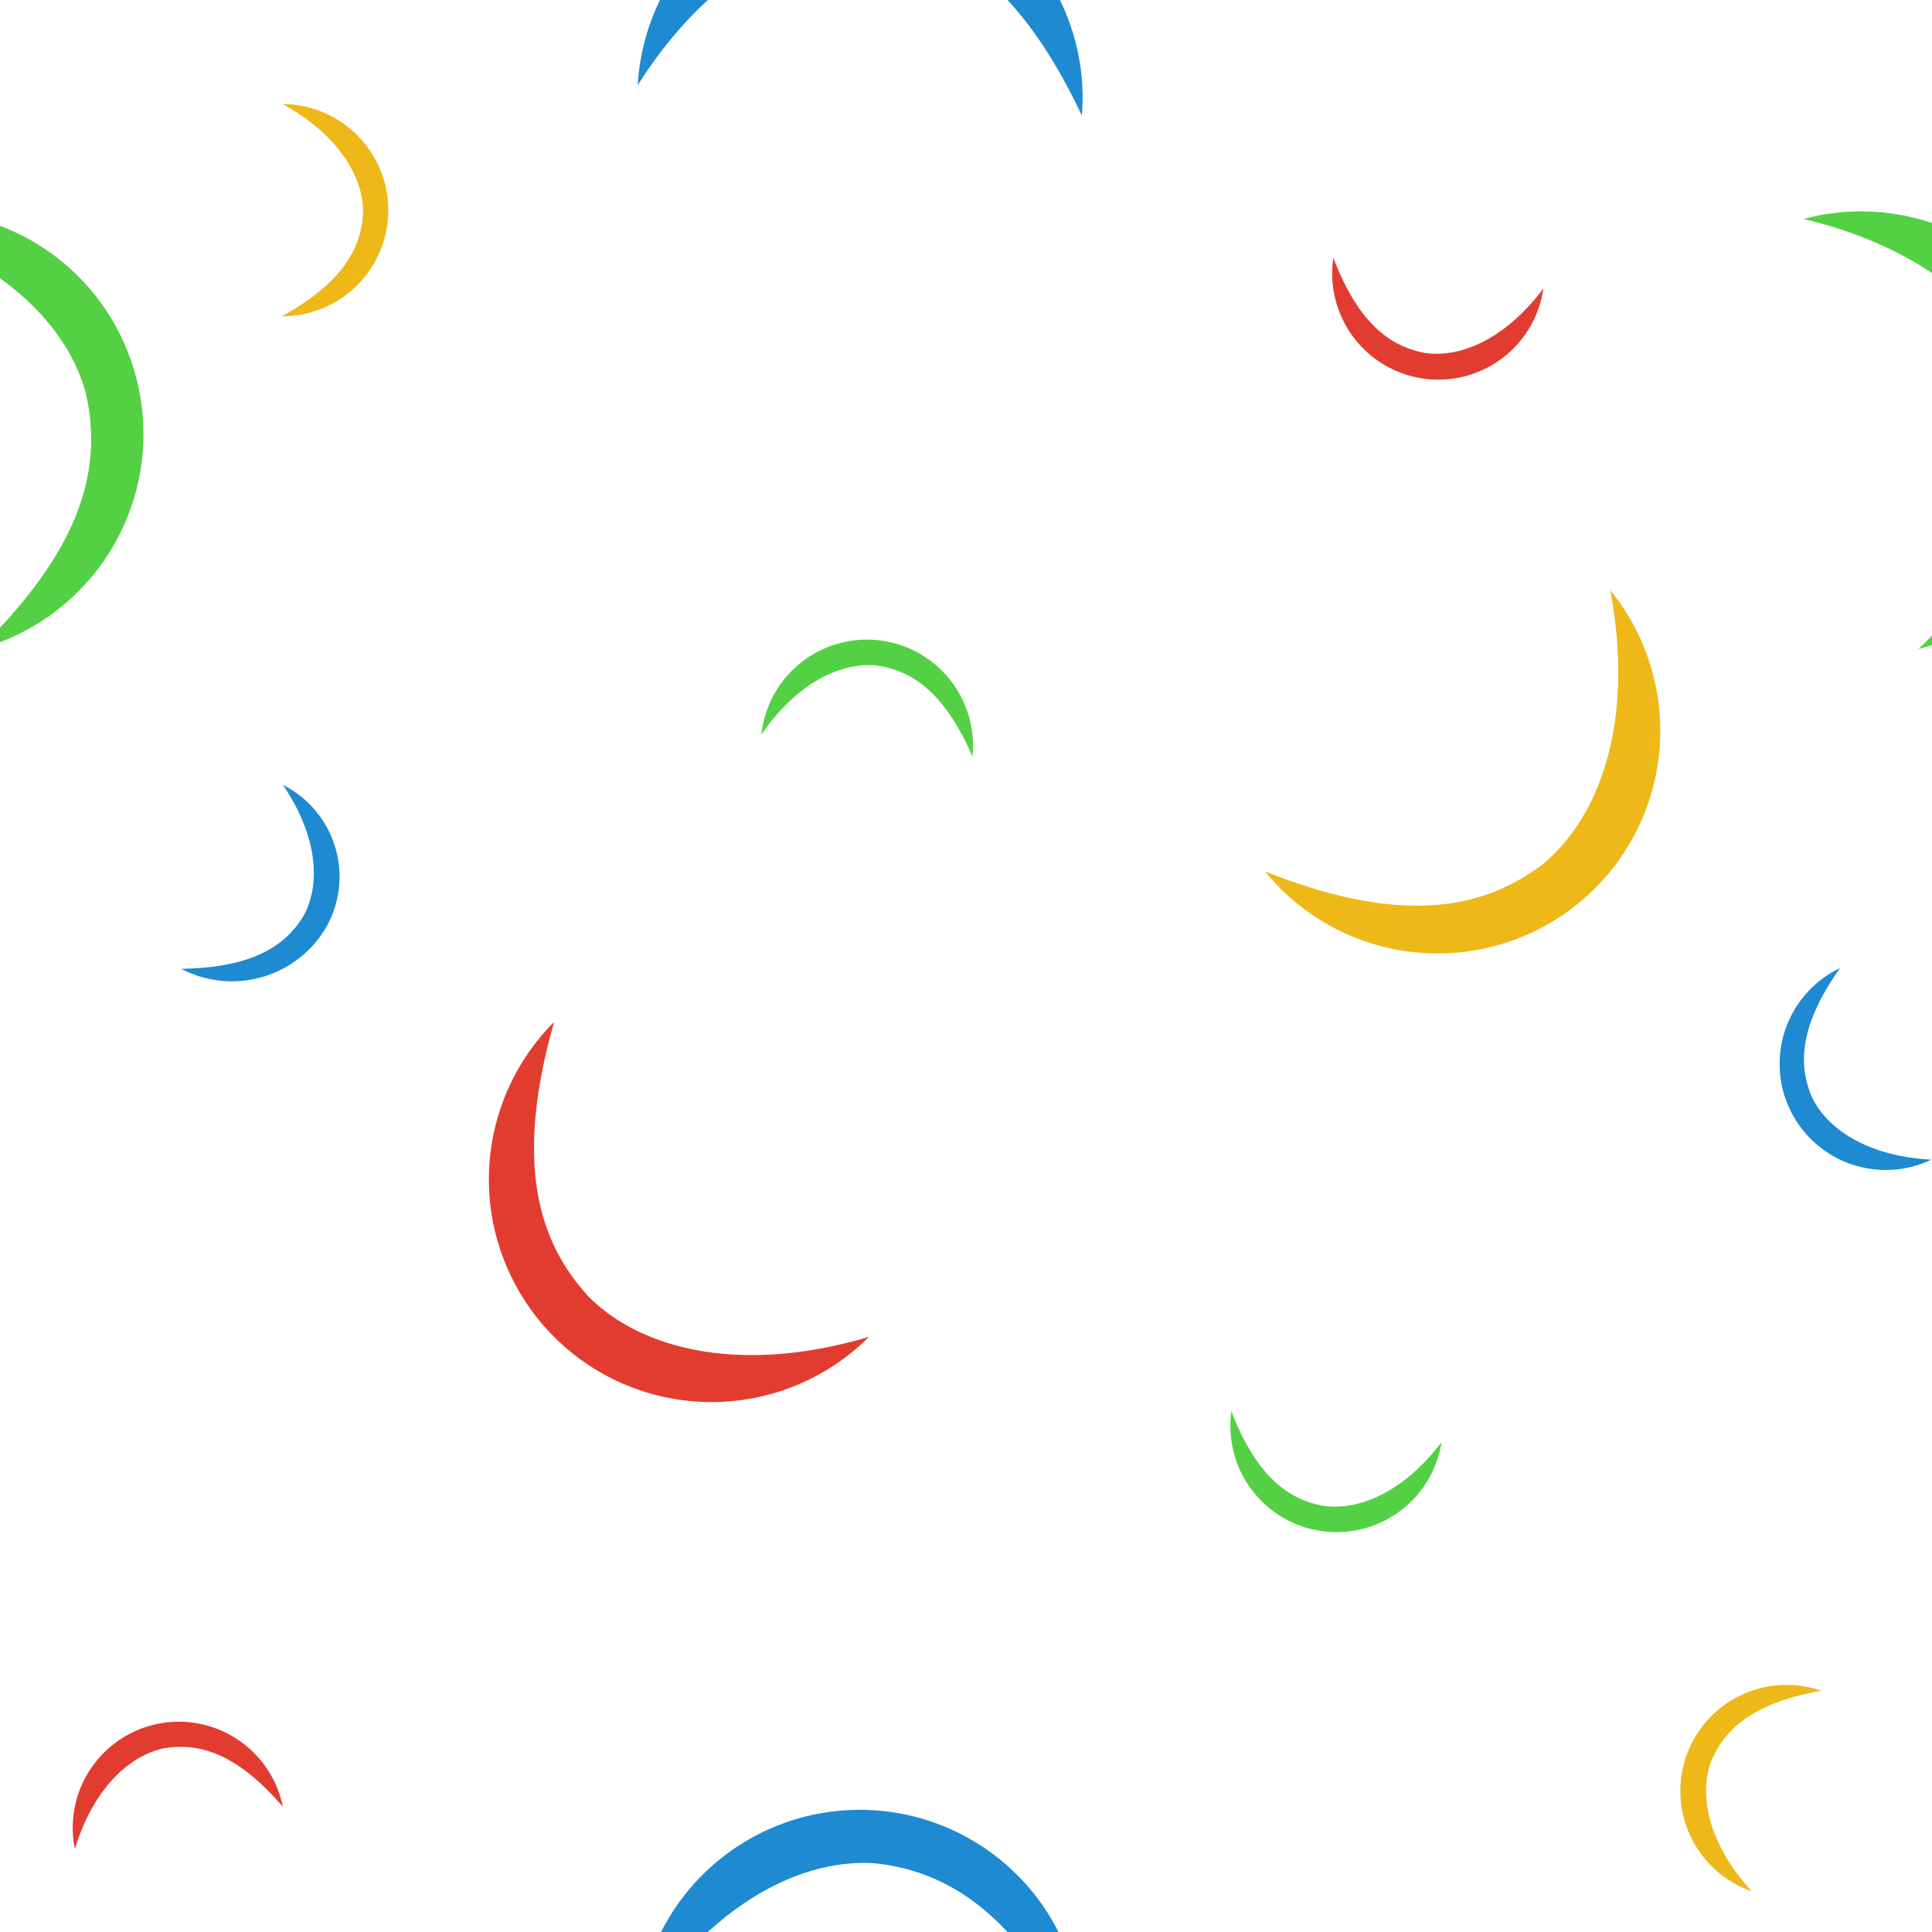 <svg xmlns="http://www.w3.org/2000/svg" width="256" height="256" viewBox="0 0 256 256">
  <defs>
    <style>
      .cls-1 {
        fill: #e23c30;
      }

      .cls-1, .cls-2, .cls-3, .cls-4 {
        fill-rule: evenodd;
      }

      .cls-2 {
        fill: #1e8ad1;
      }

      .cls-3 {
        fill: #edb818;
      }

      .cls-4 {
        fill: #54d044;
      }
    </style>
  </defs>
  <path class="cls-1" d="M73.42,135.423c-5.45,19.168-1.833,29.421,4.6,36.416,7.136,7.136,20.43,10.258,37.124,5.3A29.5,29.5,0,0,1,73.42,135.423Z"/>
  <path id="Ellipse_1_copy_2" data-name="Ellipse 1 copy 2" class="cls-2" d="M143.357,15.335C134.875-2.7,125.412-8.052,115.97-9.1,105.9-9.8,93.827-3.417,84.5,11.285A29.5,29.5,0,1,1,143.357,15.335Z"/>
  <path id="Ellipse_1_copy_4" data-name="Ellipse 1 copy 4" class="cls-3" d="M167.62,115.466c18.514,7.372,29.082,4.817,36.695-.867,7.825-6.373,12.284-19.28,9.053-36.391A29.5,29.5,0,0,1,167.62,115.466Z"/>
  <path id="Ellipse_1_copy_3" data-name="Ellipse 1 copy 3" class="cls-2" d="M143.357,271.335c-8.482-18.032-17.945-23.387-27.387-24.438-10.069-.692-22.143,5.686-31.474,20.388A29.5,29.5,0,0,1,143.357,271.335Z"/>
  <path class="cls-4" d="M254.211,86c14.256-13.875,16.244-24.563,14.18-33.835-2.6-9.748-12.521-19.1-29.4-23.154A29.493,29.493,0,0,1,254.211,86Z"/>
  <path id="Ellipse_1_copy" data-name="Ellipse 1 copy" class="cls-4" d="M-2.789,86c14.256-13.875,16.243-24.563,14.18-33.835-2.6-9.748-12.521-19.1-29.4-23.154A29.391,29.391,0,0,1,18,49.87,29.51,29.51,0,0,1-2.789,86Z"/>
  <path id="Ellipse_1_copy_5" data-name="Ellipse 1 copy 5" class="cls-1" d="M176.679,34.155c3.374,8.879,7.676,11.768,12.126,12.611,4.759,0.7,10.73-1.9,15.7-8.543A14.061,14.061,0,1,1,176.679,34.155Z"/>
  <path id="Ellipse_1_copy_5-2" data-name="Ellipse 1 copy 5" class="cls-2" d="M24.012,128.371c9.626-.148,13.864-3.158,16.2-6.99,2.306-4.169,1.9-10.558-2.724-17.379a13.623,13.623,0,0,1,5.818,18.724A14.476,14.476,0,0,1,24.012,128.371Z"/>
  <path id="Ellipse_1_copy_5-3" data-name="Ellipse 1 copy 5" class="cls-3" d="M241.337,224.037c-9.355,1.643-13,5.324-14.669,9.535-1.579,4.544-.158,10.9,5.435,17.028A14.061,14.061,0,0,1,241.337,224.037Z"/>
  <path id="Ellipse_1_copy_5-4" data-name="Ellipse 1 copy 5" class="cls-4" d="M128.856,100.26c-3.749-8.709-8.169-11.414-12.648-12.074-4.783-.5-10.635,2.322-15.315,9.145A14.058,14.058,0,0,1,128.856,100.26Z"/>
  <path id="Ellipse_1_copy_6" data-name="Ellipse 1 copy 6" class="cls-1" d="M37.481,239.411c-6.178-7.215-11.2-8.48-15.676-7.77-4.715.955-9.458,5.412-11.888,13.348A14.061,14.061,0,1,1,37.481,239.411Z"/>
  <path id="Ellipse_1_copy_6-2" data-name="Ellipse 1 copy 6" class="cls-2" d="M243.822,128.274c-5.5,7.743-5.509,12.926-3.735,17.092,2.07,4.343,7.545,7.862,15.834,8.295A14.061,14.061,0,1,1,243.822,128.274Z"/>
  <path id="Ellipse_1_copy_6-3" data-name="Ellipse 1 copy 6" class="cls-3" d="M37.335,41.913c8.315-4.592,10.569-9.258,10.777-13.782,0.018-4.811-3.389-10.356-10.67-14.34A14.061,14.061,0,1,1,37.335,41.913Z"/>
  <path id="Ellipse_1_copy_6-4" data-name="Ellipse 1 copy 6" class="cls-4" d="M163.166,187c3.379,8.809,7.684,11.683,12.136,12.529,4.763,0.7,10.737-1.857,15.708-8.436A14.072,14.072,0,0,1,163.166,187Z"/>
</svg>
